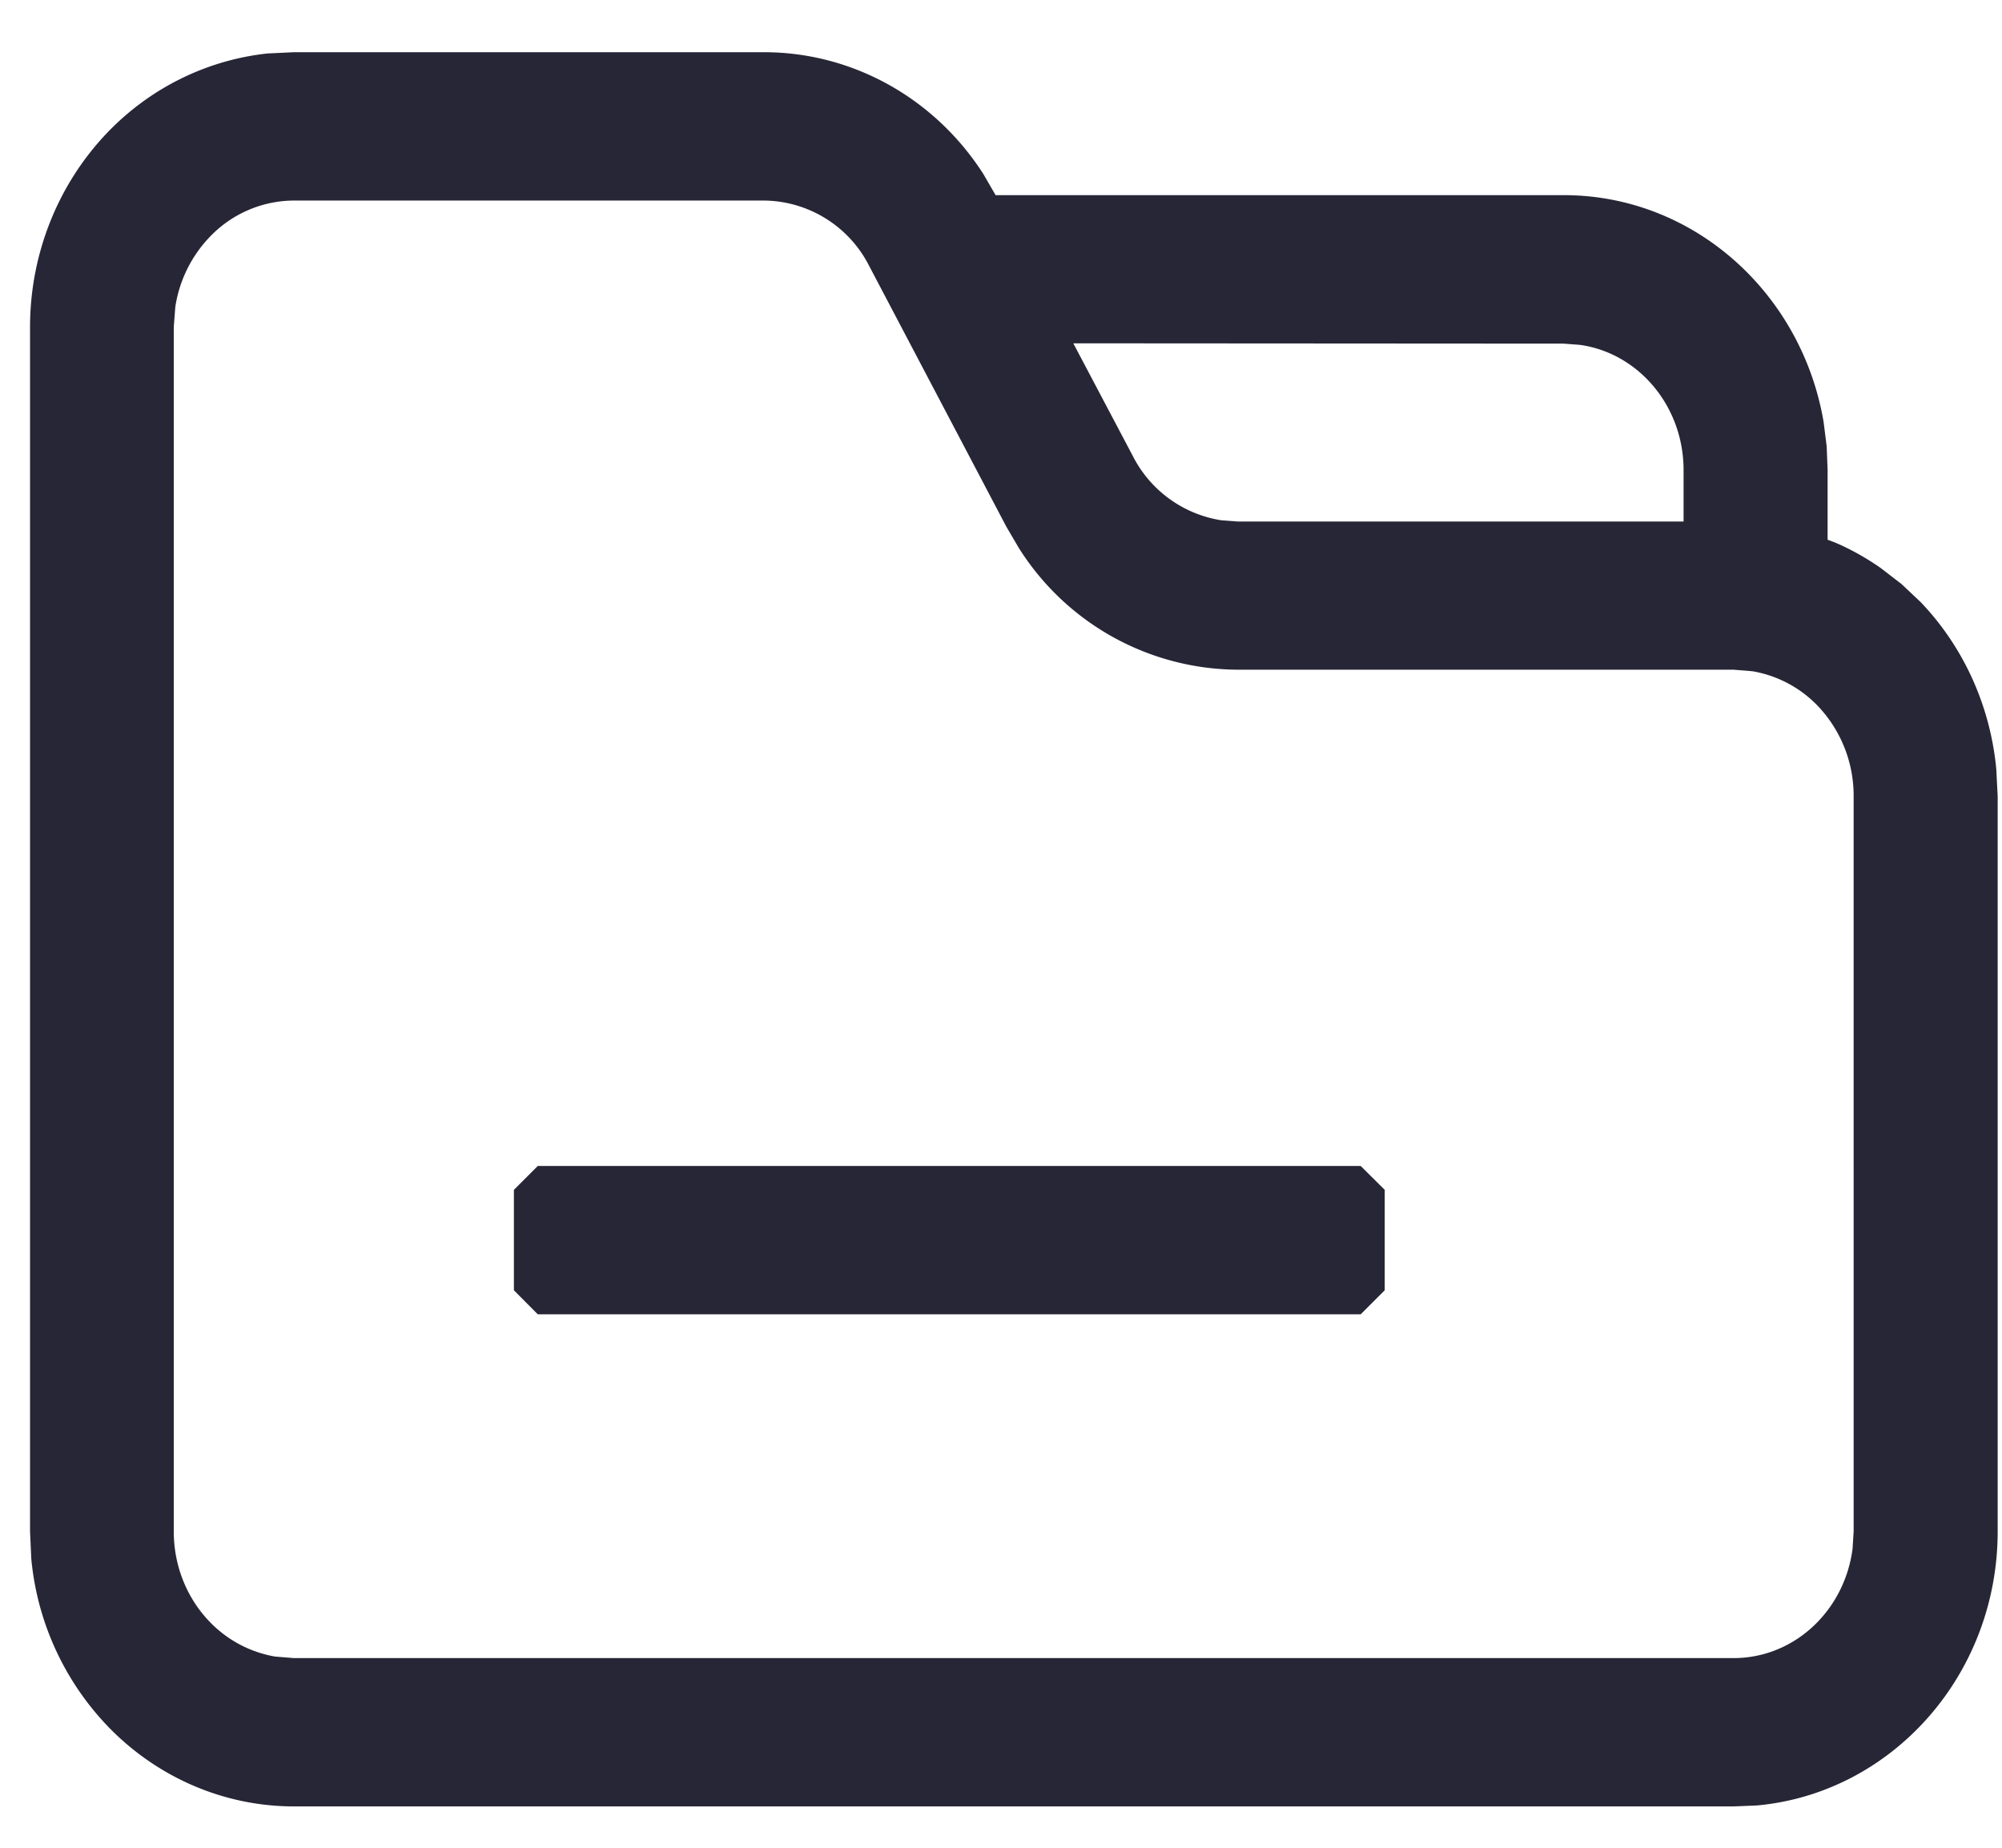 <?xml version="1.0" standalone="no"?><!DOCTYPE svg PUBLIC "-//W3C//DTD SVG 1.1//EN" "http://www.w3.org/Graphics/SVG/1.1/DTD/svg11.dtd"><svg t="1718454702967" class="icon" viewBox="0 0 1109 1024" version="1.1" xmlns="http://www.w3.org/2000/svg" p-id="17112" xmlns:xlink="http://www.w3.org/1999/xlink" width="216.602" height="200"><path d="M423.253 28.928c49.067 0 94.55 25.515 121.43 67.413l6.826 11.776h314.71c72.106 0 131.84 54.358 143.957 125.611l1.707 13.568 0.512 13.056v38.656l4.266 1.621c8.79 3.755 17.238 8.534 25.174 14.08l11.52 8.875 10.666 10.07c23.894 25.002 38.571 57.77 41.814 92.5l0.768 14.934v407.381c0 79.531-58.624 145.067-133.547 151.808l-12.8 0.512h-797.44c-38.912 0-76.203-16.213-103.51-44.8a155.05 155.05 0 0 1-41.983-92.501l-0.683-15.019V181.163c0-40.278 15.36-78.934 42.667-107.52C83.2 48.64 114.773 33.195 148.309 29.61l14.507-0.683h260.437z m0 82.176H162.731a64.768 64.768 0 0 0-46.763 20.395 71.51 71.51 0 0 0-18.859 38.57l-0.853 11.094v667.306c0 18.774 7.083 36.694 19.712 49.835a65.707 65.707 0 0 0 36.352 19.456l10.41 0.853h797.611c33.622 0 61.44-26.282 65.878-60.586l0.597-9.558V441.088a72.107 72.107 0 0 0-19.627-49.75 65.28 65.28 0 0 0-36.437-19.455l-10.41-0.854H685.567a144.213 144.213 0 0 1-121.173-67.413l-6.912-11.776-76.032-144.555a66.048 66.048 0 0 0-58.198-36.181z m330.496 534.87l13.312 13.226v55.637L753.75 728.15H297.9l-13.227-13.312V659.2l13.227-13.227h455.85z m-159.146-455.68l33.024 62.549a66.56 66.56 0 0 0 48.981 35.413l9.13 0.683h246.87v-28.502c0-35.584-25.088-64.853-57.43-69.376l-9.045-0.682-271.616-0.171h0.086z" fill="#272636" p-id="17113"></path></svg>